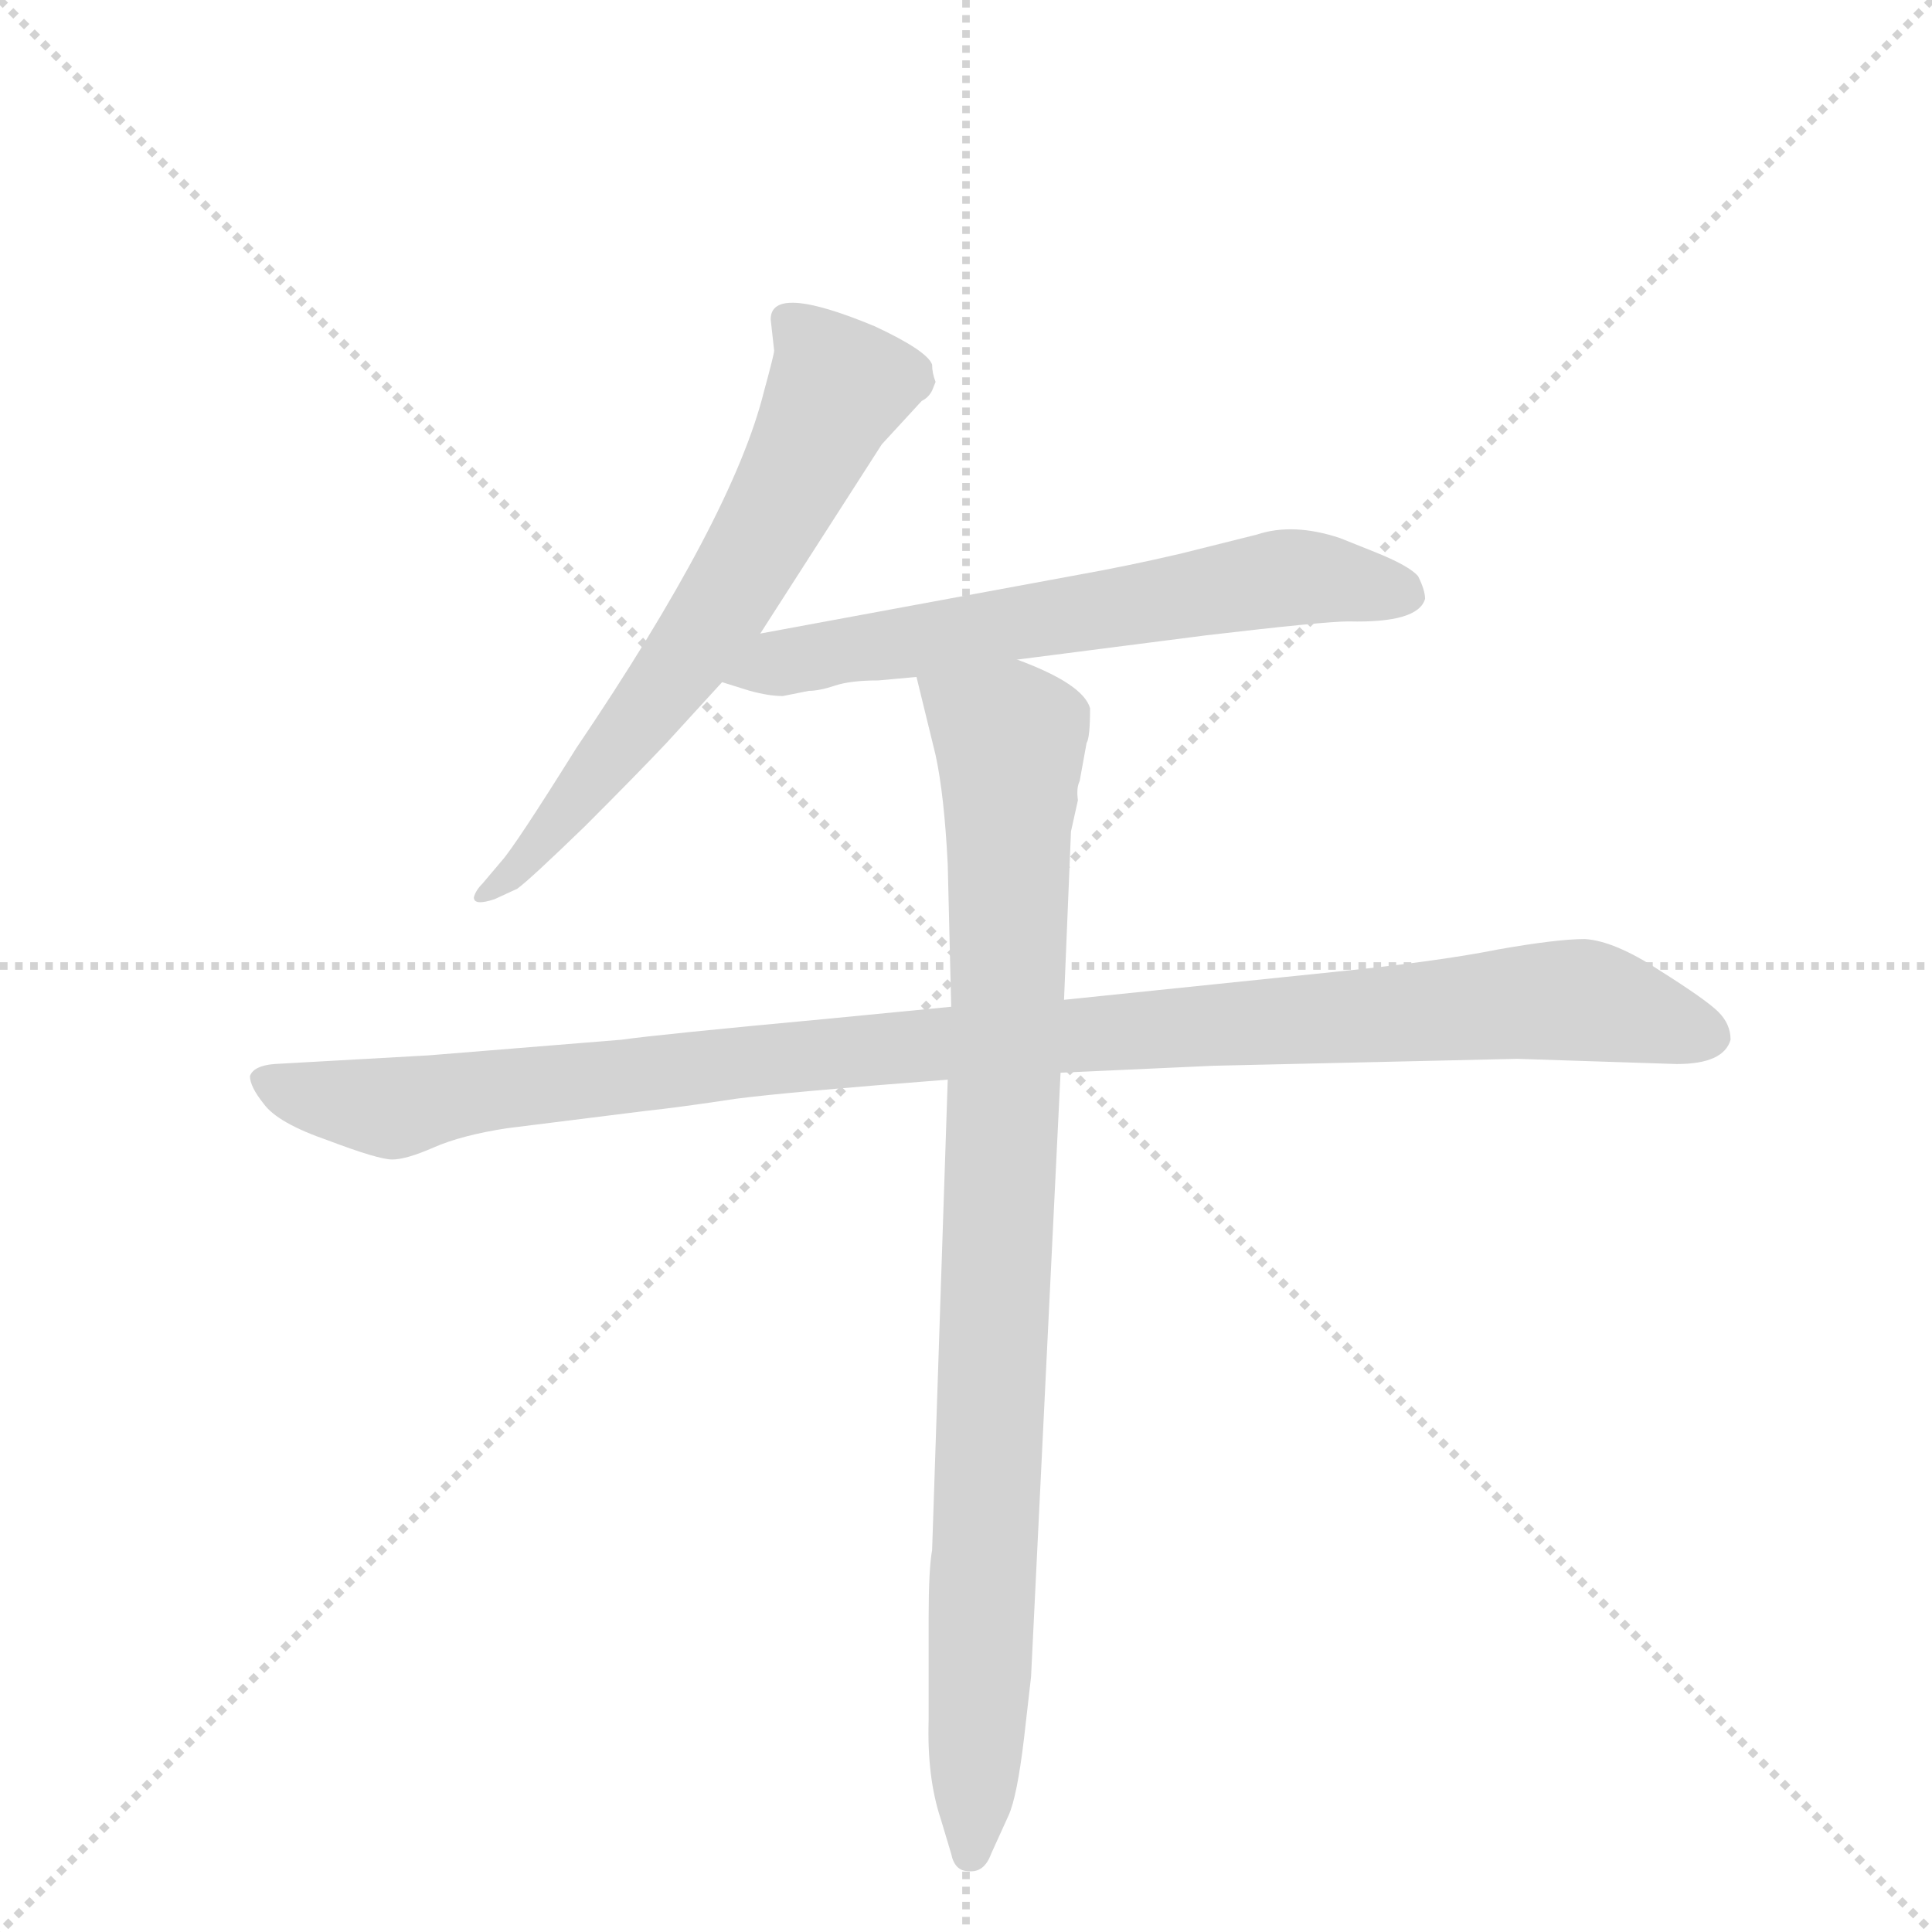<svg version="1.1" viewBox="0 0 1024 1024" xmlns="http://www.w3.org/2000/svg">
  <g stroke="lightgray" stroke-dasharray="1,1" stroke-width="1" transform="scale(4, 4)">
    <line x1="0" y1="0" x2="256" y2="256"></line>
    <line x1="256" y1="0" x2="0" y2="256"></line>
    <line x1="128" y1="0" x2="128" y2="256"></line>
    <line x1="0" y1="128" x2="256" y2="128"></line>
  </g>
  <g transform="scale(0.92, -0.92) translate(60, -900)">
    <style type="text/css">
      
        @keyframes keyframes0 {
          from {
            stroke: blue;
            stroke-dashoffset: 662;
            stroke-width: 128;
          }
          68% {
            animation-timing-function: step-end;
            stroke: blue;
            stroke-dashoffset: 0;
            stroke-width: 128;
          }
          to {
            stroke: black;
            stroke-width: 1024;
          }
        }
        #make-me-a-hanzi-animation-0 {
          animation: keyframes0 0.789s both;
          animation-delay: 0s;
          animation-timing-function: linear;
        }
      
        @keyframes keyframes1 {
          from {
            stroke: blue;
            stroke-dashoffset: 650;
            stroke-width: 128;
          }
          68% {
            animation-timing-function: step-end;
            stroke: blue;
            stroke-dashoffset: 0;
            stroke-width: 128;
          }
          to {
            stroke: black;
            stroke-width: 1024;
          }
        }
        #make-me-a-hanzi-animation-1 {
          animation: keyframes1 0.779s both;
          animation-delay: 0.789s;
          animation-timing-function: linear;
        }
      
        @keyframes keyframes2 {
          from {
            stroke: blue;
            stroke-dashoffset: 1098;
            stroke-width: 128;
          }
          78% {
            animation-timing-function: step-end;
            stroke: blue;
            stroke-dashoffset: 0;
            stroke-width: 128;
          }
          to {
            stroke: black;
            stroke-width: 1024;
          }
        }
        #make-me-a-hanzi-animation-2 {
          animation: keyframes2 1.144s both;
          animation-delay: 1.568s;
          animation-timing-function: linear;
        }
      
        @keyframes keyframes3 {
          from {
            stroke: blue;
            stroke-dashoffset: 952;
            stroke-width: 128;
          }
          76% {
            animation-timing-function: step-end;
            stroke: blue;
            stroke-dashoffset: 0;
            stroke-width: 128;
          }
          to {
            stroke: black;
            stroke-width: 1024;
          }
        }
        #make-me-a-hanzi-animation-3 {
          animation: keyframes3 1.025s both;
          animation-delay: 2.711s;
          animation-timing-function: linear;
        }
      
    </style>
    
      <path d="M 378 535 L 448 644 L 471 669 Q 475 671 477 675 L 479 680 Q 477 685 477 690 Q 474 698 444 712 Q 384 737 384 716 L 386 698 Q 386 696 380 674 Q 362 602 272 469 Q 237 413 229 404 L 218 391 Q 214 387 213 383 Q 213 378 225 382 L 238 388 Q 245 393 277 424 Q 307 454 324 472 L 356 507 L 378 535 Z" fill="lightgray"></path>
    
      <path d="M 526 520 L 635 534 Q 703 542 717 542 Q 757 541 761 555 Q 761 560 757 568 Q 752 574 732 582 L 712 590 Q 685 599 664 592 L 620 581 Q 590 574 562 569 L 378 535 C 348 530 327 516 356 507 L 372 502 Q 383 499 391 499 L 406 502 Q 412 502 421 505 Q 430 508 446 508 L 468 510 L 526 520 Z" fill="lightgray"></path>
    
      <path d="M 639 286 L 814 290 L 906 287 Q 933 287 937 301 Q 937 310 930 317 Q 923 324 896 341 Q 870 358 853 359 Q 837 359 803 353 Q 768 346 708 340 L 553 324 L 488 320 L 416 313 Q 319 304 298 301 L 187 292 L 98 287 Q 86 286 84 280 Q 84 274 92 264 Q 100 253 129 243 Q 158 232 166 232 Q 174 232 190 239 Q 206 246 232 250 L 312 260 Q 331 262 364 267 Q 395 271 486 278 L 551 282 L 639 286 Z" fill="lightgray"></path>
    
      <path d="M 553 324 L 557 421 L 561 439 Q 560 446 562 450 L 566 472 Q 568 475 568 492 Q 564 506 526 520 C 498 532 461 539 468 510 L 479 465 Q 484 442 486 402 L 488 320 L 486 278 L 477 7 Q 475 -4 475 -32 L 475 -91 Q 474 -124 482 -148 L 488 -168 Q 490 -178 498 -178 Q 507 -179 511 -168 L 521 -146 Q 526 -135 530 -101 L 534 -66 L 551 282 L 553 324 Z" fill="lightgray"></path>
    
    
      <clipPath id="make-me-a-hanzi-clip-0">
        <path d="M 378 535 L 448 644 L 471 669 Q 475 671 477 675 L 479 680 Q 477 685 477 690 Q 474 698 444 712 Q 384 737 384 716 L 386 698 Q 386 696 380 674 Q 362 602 272 469 Q 237 413 229 404 L 218 391 Q 214 387 213 383 Q 213 378 225 382 L 238 388 Q 245 393 277 424 Q 307 454 324 472 L 356 507 L 378 535 Z"></path>
      </clipPath>
      <path clip-path="url(#make-me-a-hanzi-clip-0)" d="M 395 715 L 423 677 L 395 618 L 314 492 L 262 425 L 219 385" fill="none" id="make-me-a-hanzi-animation-0" stroke-dasharray="534 1068" stroke-linecap="round"></path>
    
      <clipPath id="make-me-a-hanzi-clip-1">
        <path d="M 526 520 L 635 534 Q 703 542 717 542 Q 757 541 761 555 Q 761 560 757 568 Q 752 574 732 582 L 712 590 Q 685 599 664 592 L 620 581 Q 590 574 562 569 L 378 535 C 348 530 327 516 356 507 L 372 502 Q 383 499 391 499 L 406 502 Q 412 502 421 505 Q 430 508 446 508 L 468 510 L 526 520 Z"></path>
      </clipPath>
      <path clip-path="url(#make-me-a-hanzi-clip-1)" d="M 361 510 L 404 522 L 689 568 L 749 558" fill="none" id="make-me-a-hanzi-animation-1" stroke-dasharray="522 1044" stroke-linecap="round"></path>
    
      <clipPath id="make-me-a-hanzi-clip-2">
        <path d="M 639 286 L 814 290 L 906 287 Q 933 287 937 301 Q 937 310 930 317 Q 923 324 896 341 Q 870 358 853 359 Q 837 359 803 353 Q 768 346 708 340 L 553 324 L 488 320 L 416 313 Q 319 304 298 301 L 187 292 L 98 287 Q 86 286 84 280 Q 84 274 92 264 Q 100 253 129 243 Q 158 232 166 232 Q 174 232 190 239 Q 206 246 232 250 L 312 260 Q 331 262 364 267 Q 395 271 486 278 L 551 282 L 639 286 Z"></path>
      </clipPath>
      <path clip-path="url(#make-me-a-hanzi-clip-2)" d="M 93 279 L 128 266 L 173 262 L 384 291 L 830 324 L 860 323 L 926 303" fill="none" id="make-me-a-hanzi-animation-2" stroke-dasharray="970 1940" stroke-linecap="round"></path>
    
      <clipPath id="make-me-a-hanzi-clip-3">
        <path d="M 553 324 L 557 421 L 561 439 Q 560 446 562 450 L 566 472 Q 568 475 568 492 Q 564 506 526 520 C 498 532 461 539 468 510 L 479 465 Q 484 442 486 402 L 488 320 L 486 278 L 477 7 Q 475 -4 475 -32 L 475 -91 Q 474 -124 482 -148 L 488 -168 Q 490 -178 498 -178 Q 507 -179 511 -168 L 521 -146 Q 526 -135 530 -101 L 534 -66 L 551 282 L 553 324 Z"></path>
      </clipPath>
      <path clip-path="url(#make-me-a-hanzi-clip-3)" d="M 476 504 L 522 474 L 521 319 L 499 -167" fill="none" id="make-me-a-hanzi-animation-3" stroke-dasharray="824 1648" stroke-linecap="round"></path>
    
  </g>
</svg>